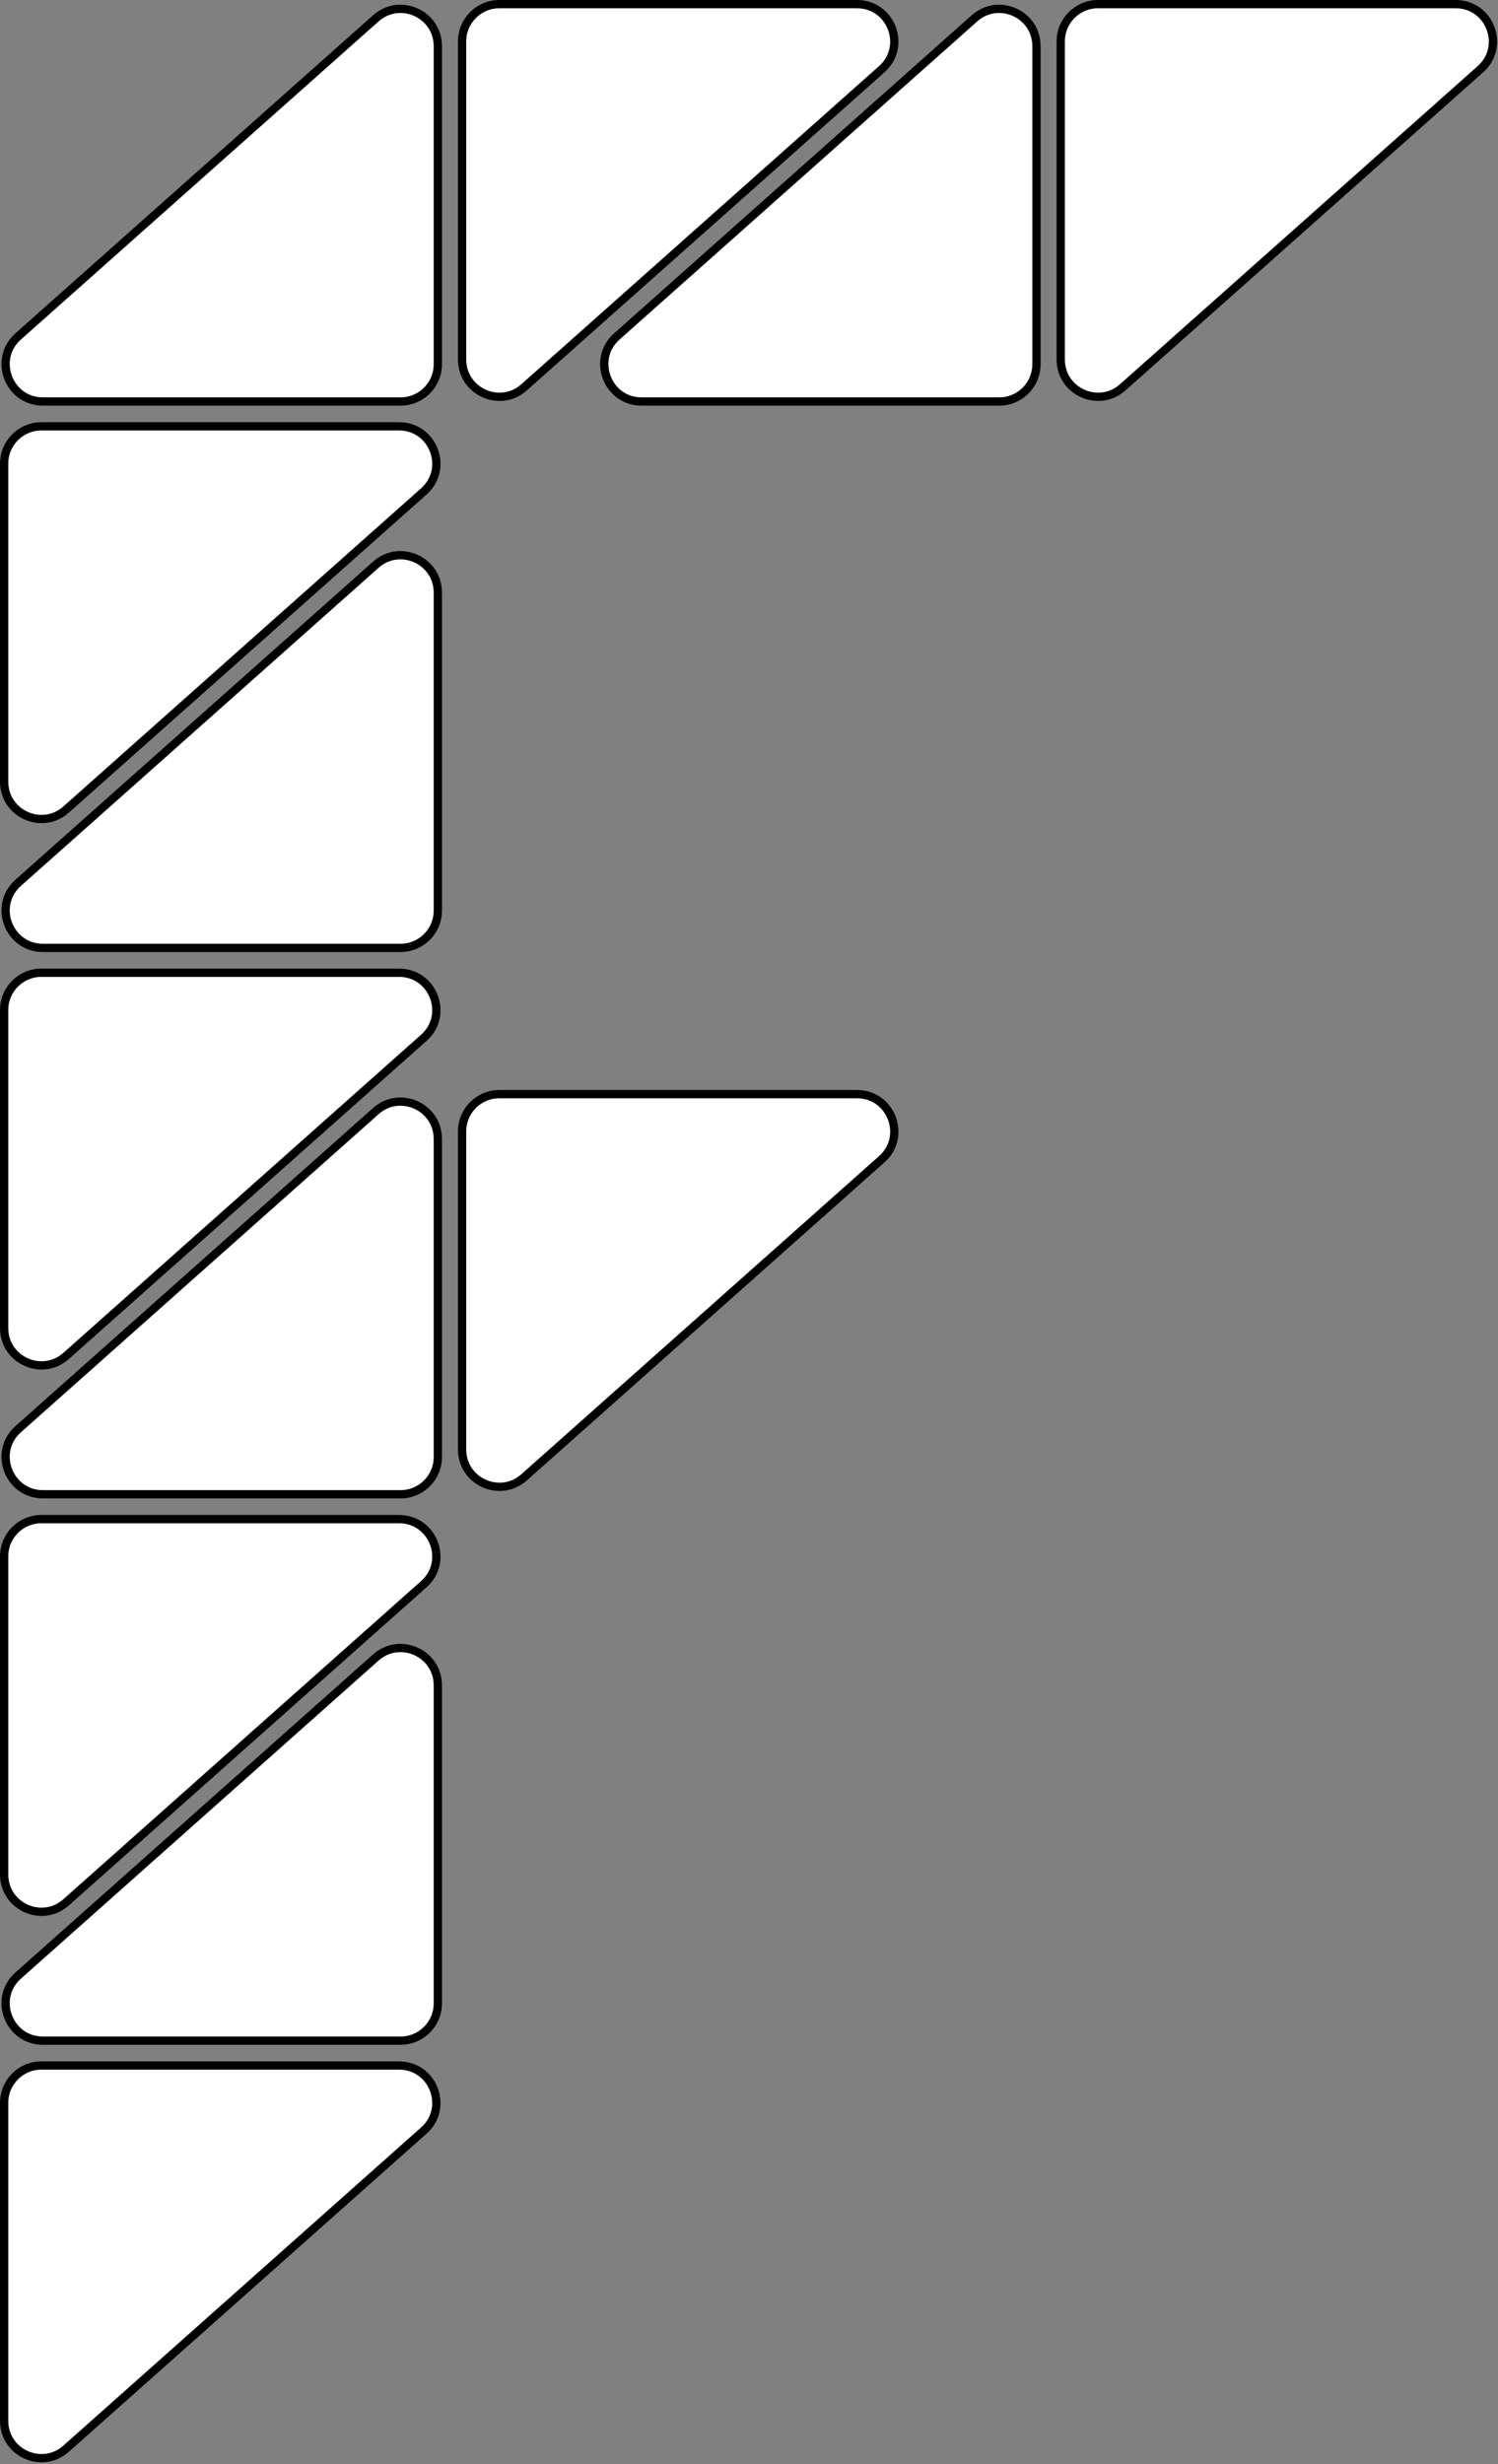 <svg width="543" height="893" viewBox="0 0 543 893" fill="none" xmlns="http://www.w3.org/2000/svg">
<rect x="0" y="0" width="543" height="893" fill="#808080" stroke="none"/>
<path d="M189.97 535.362C181.264 543.103 167.5 536.923 167.5 525.273V410C167.5 402.544 173.544 396.5 181 396.5H310.649C323.061 396.5 328.895 411.841 319.619 420.089L189.97 535.362Z" fill="white" stroke="black" stroke-width="3"/>
<path d="M23.97 887.362C15.264 895.103 1.5 888.923 1.5 877.273V762C1.5 754.544 7.544 748.5 15 748.5H144.649C157.061 748.5 162.895 763.841 153.619 772.089L23.97 887.362Z" fill="white" stroke="black" stroke-width="3"/>
<path d="M136.235 600.638C144.941 592.897 158.705 599.077 158.705 610.727V726C158.705 733.456 152.661 739.5 145.205 739.5H15.556C3.144 739.5 -2.69 724.159 6.586 715.911L136.235 600.638Z" fill="white" stroke="black" stroke-width="3"/>
<path d="M23.97 689.362C15.264 697.103 1.5 690.923 1.5 679.273V564C1.5 556.544 7.544 550.5 15 550.5H144.649C157.061 550.5 162.895 565.841 153.619 574.089L23.97 689.362Z" fill="white" stroke="black" stroke-width="3"/>
<path d="M136.235 402.638C144.941 394.897 158.705 401.077 158.705 412.727V528C158.705 535.456 152.661 541.5 145.205 541.5H15.556C3.144 541.5 -2.69 526.159 6.586 517.911L136.235 402.638Z" fill="white" stroke="black" stroke-width="3"/>
<path d="M23.97 491.362C15.264 499.103 1.5 492.923 1.5 481.273V366C1.5 358.544 7.544 352.5 15 352.5H144.649C157.061 352.5 162.895 367.841 153.619 376.089L23.97 491.362Z" fill="white" stroke="black" stroke-width="3"/>
<path d="M136.235 204.638C144.941 196.897 158.705 203.077 158.705 214.727V330C158.705 337.456 152.661 343.5 145.205 343.5H15.556C3.144 343.5 -2.69 328.159 6.586 319.911L136.235 204.638Z" fill="white" stroke="black" stroke-width="3"/>
<path d="M23.97 293.362C15.264 301.103 1.5 294.923 1.5 283.273V168C1.5 160.544 7.544 154.5 15 154.5H144.649C157.061 154.5 162.895 169.841 153.619 178.089L23.97 293.362Z" fill="white" stroke="black" stroke-width="3"/>
<path d="M136.235 6.638C144.941 -1.103 158.705 5.077 158.705 16.727V132C158.705 139.456 152.661 145.5 145.205 145.5H15.556C3.144 145.5 -2.69 130.159 6.586 121.911L136.235 6.638Z" fill="white" stroke="black" stroke-width="3"/>
<path d="M189.97 140.362C181.264 148.103 167.5 141.923 167.5 130.273V15C167.5 7.544 173.544 1.5 181 1.5H310.649C323.061 1.5 328.895 16.841 319.619 25.089L189.97 140.362Z" fill="white" stroke="black" stroke-width="3"/>
<path d="M353.235 6.638C361.941 -1.103 375.705 5.077 375.705 16.727V132C375.705 139.456 369.661 145.5 362.205 145.5H232.556C220.144 145.5 214.31 130.159 223.586 121.911L353.235 6.638Z" fill="white" stroke="black" stroke-width="3"/>
<path d="M406.97 140.362C398.264 148.103 384.5 141.923 384.5 130.273V15C384.5 7.544 390.544 1.5 398 1.5H527.649C540.061 1.5 545.895 16.841 536.619 25.089L406.97 140.362Z" fill="white" stroke="black" stroke-width="3"/>
</svg>
